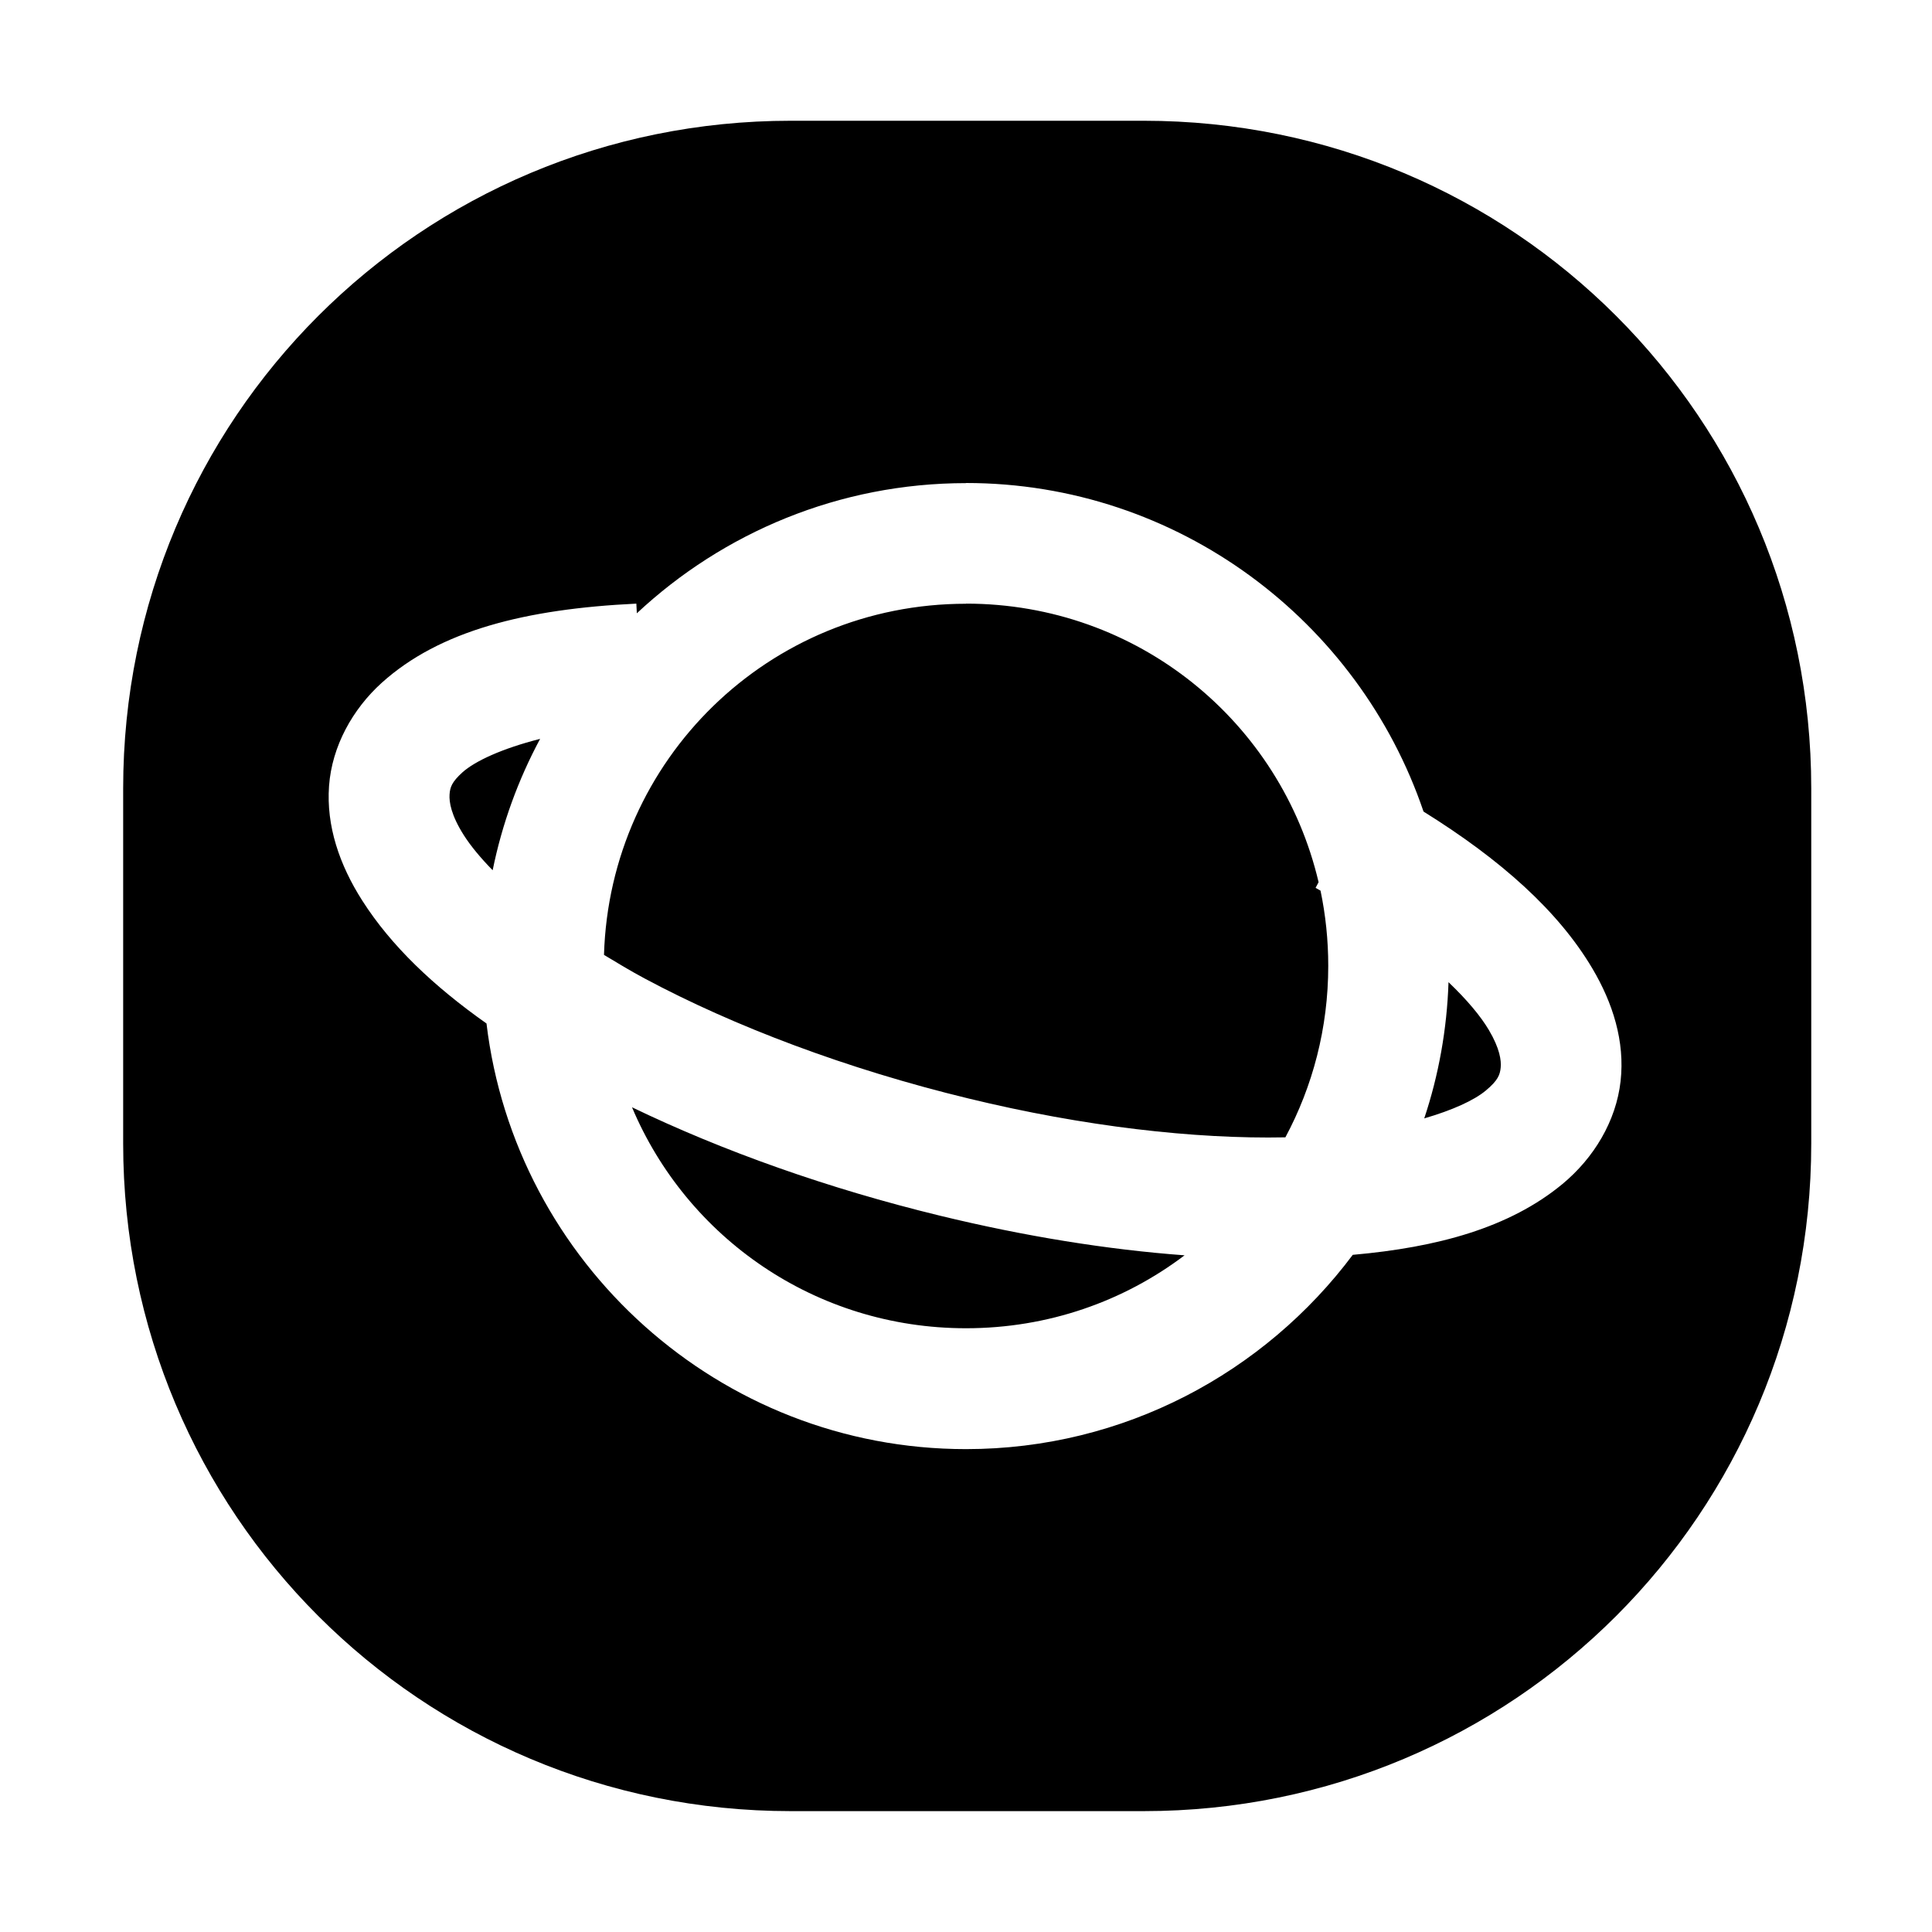 <svg width="16" height="16" version="1.1" viewBox="0 0 16 16" xmlns="http://www.w3.org/2000/svg">
    <path d="m6.549 1c-3.063 0-5.529 2.466-5.529 5.529v2.941c0 3.063 2.466 5.529 5.529 5.529h2.922c3.063 0 5.529-2.466 5.529-5.529v-2.941c0-3.063-2.466-5.529-5.529-5.529h-2.922zm1.451 3c1.756 0 3.253 1.142 3.789 2.721.643.4 1.117.825 1.398 1.299.169.285.271.604.234.934s-.221.636-.482.852c-.438.362-1.034.524-1.736.586-.731.976-1.895 1.609-3.203 1.609-2.043 0-3.735-1.545-3.971-3.525-.437-.308-.79-.643-1.029-1.018-.189-.296-.299-.619-.275-.949.024-.33.196-.637.436-.854.48-.433 1.192-.612 2.109-.656l.004.08c.715-.668 1.675-1.078 2.727-1.078zm0 1c-1.632 0-2.95 1.289-2.998 2.908.108.065.218.132.336.195.741.397 1.678.751 2.682.994.958.233 1.875.337 2.625.322.226-.422.355-.905.355-1.42 0-.214-.022-.422-.064-.623-.014-.008-.027-.016-.041-.023l.025-.047c-.311-1.326-1.496-2.307-2.92-2.307zm-3.527 1.119c-.319.081-.54.185-.643.277-.088.08-.103.123-.107.184-.004.061.012.17.119.338.057.089.138.187.238.289.078-.385.212-.751.393-1.088zm7.523 2.014c-.013.393-.082.772-.201 1.129.234-.068.411-.149.508-.229.105-.087.119-.134.125-.191.006-.058-.007-.159-.098-.312-.068-.115-.181-.25-.334-.396zm-6.762 1.037c.454 1.078 1.518 1.83 2.766 1.83.682 0 1.308-.224 1.81-.604-.637-.047-1.321-.157-2.025-.328-.926-.225-1.798-.535-2.551-.898z"/>
</svg>
